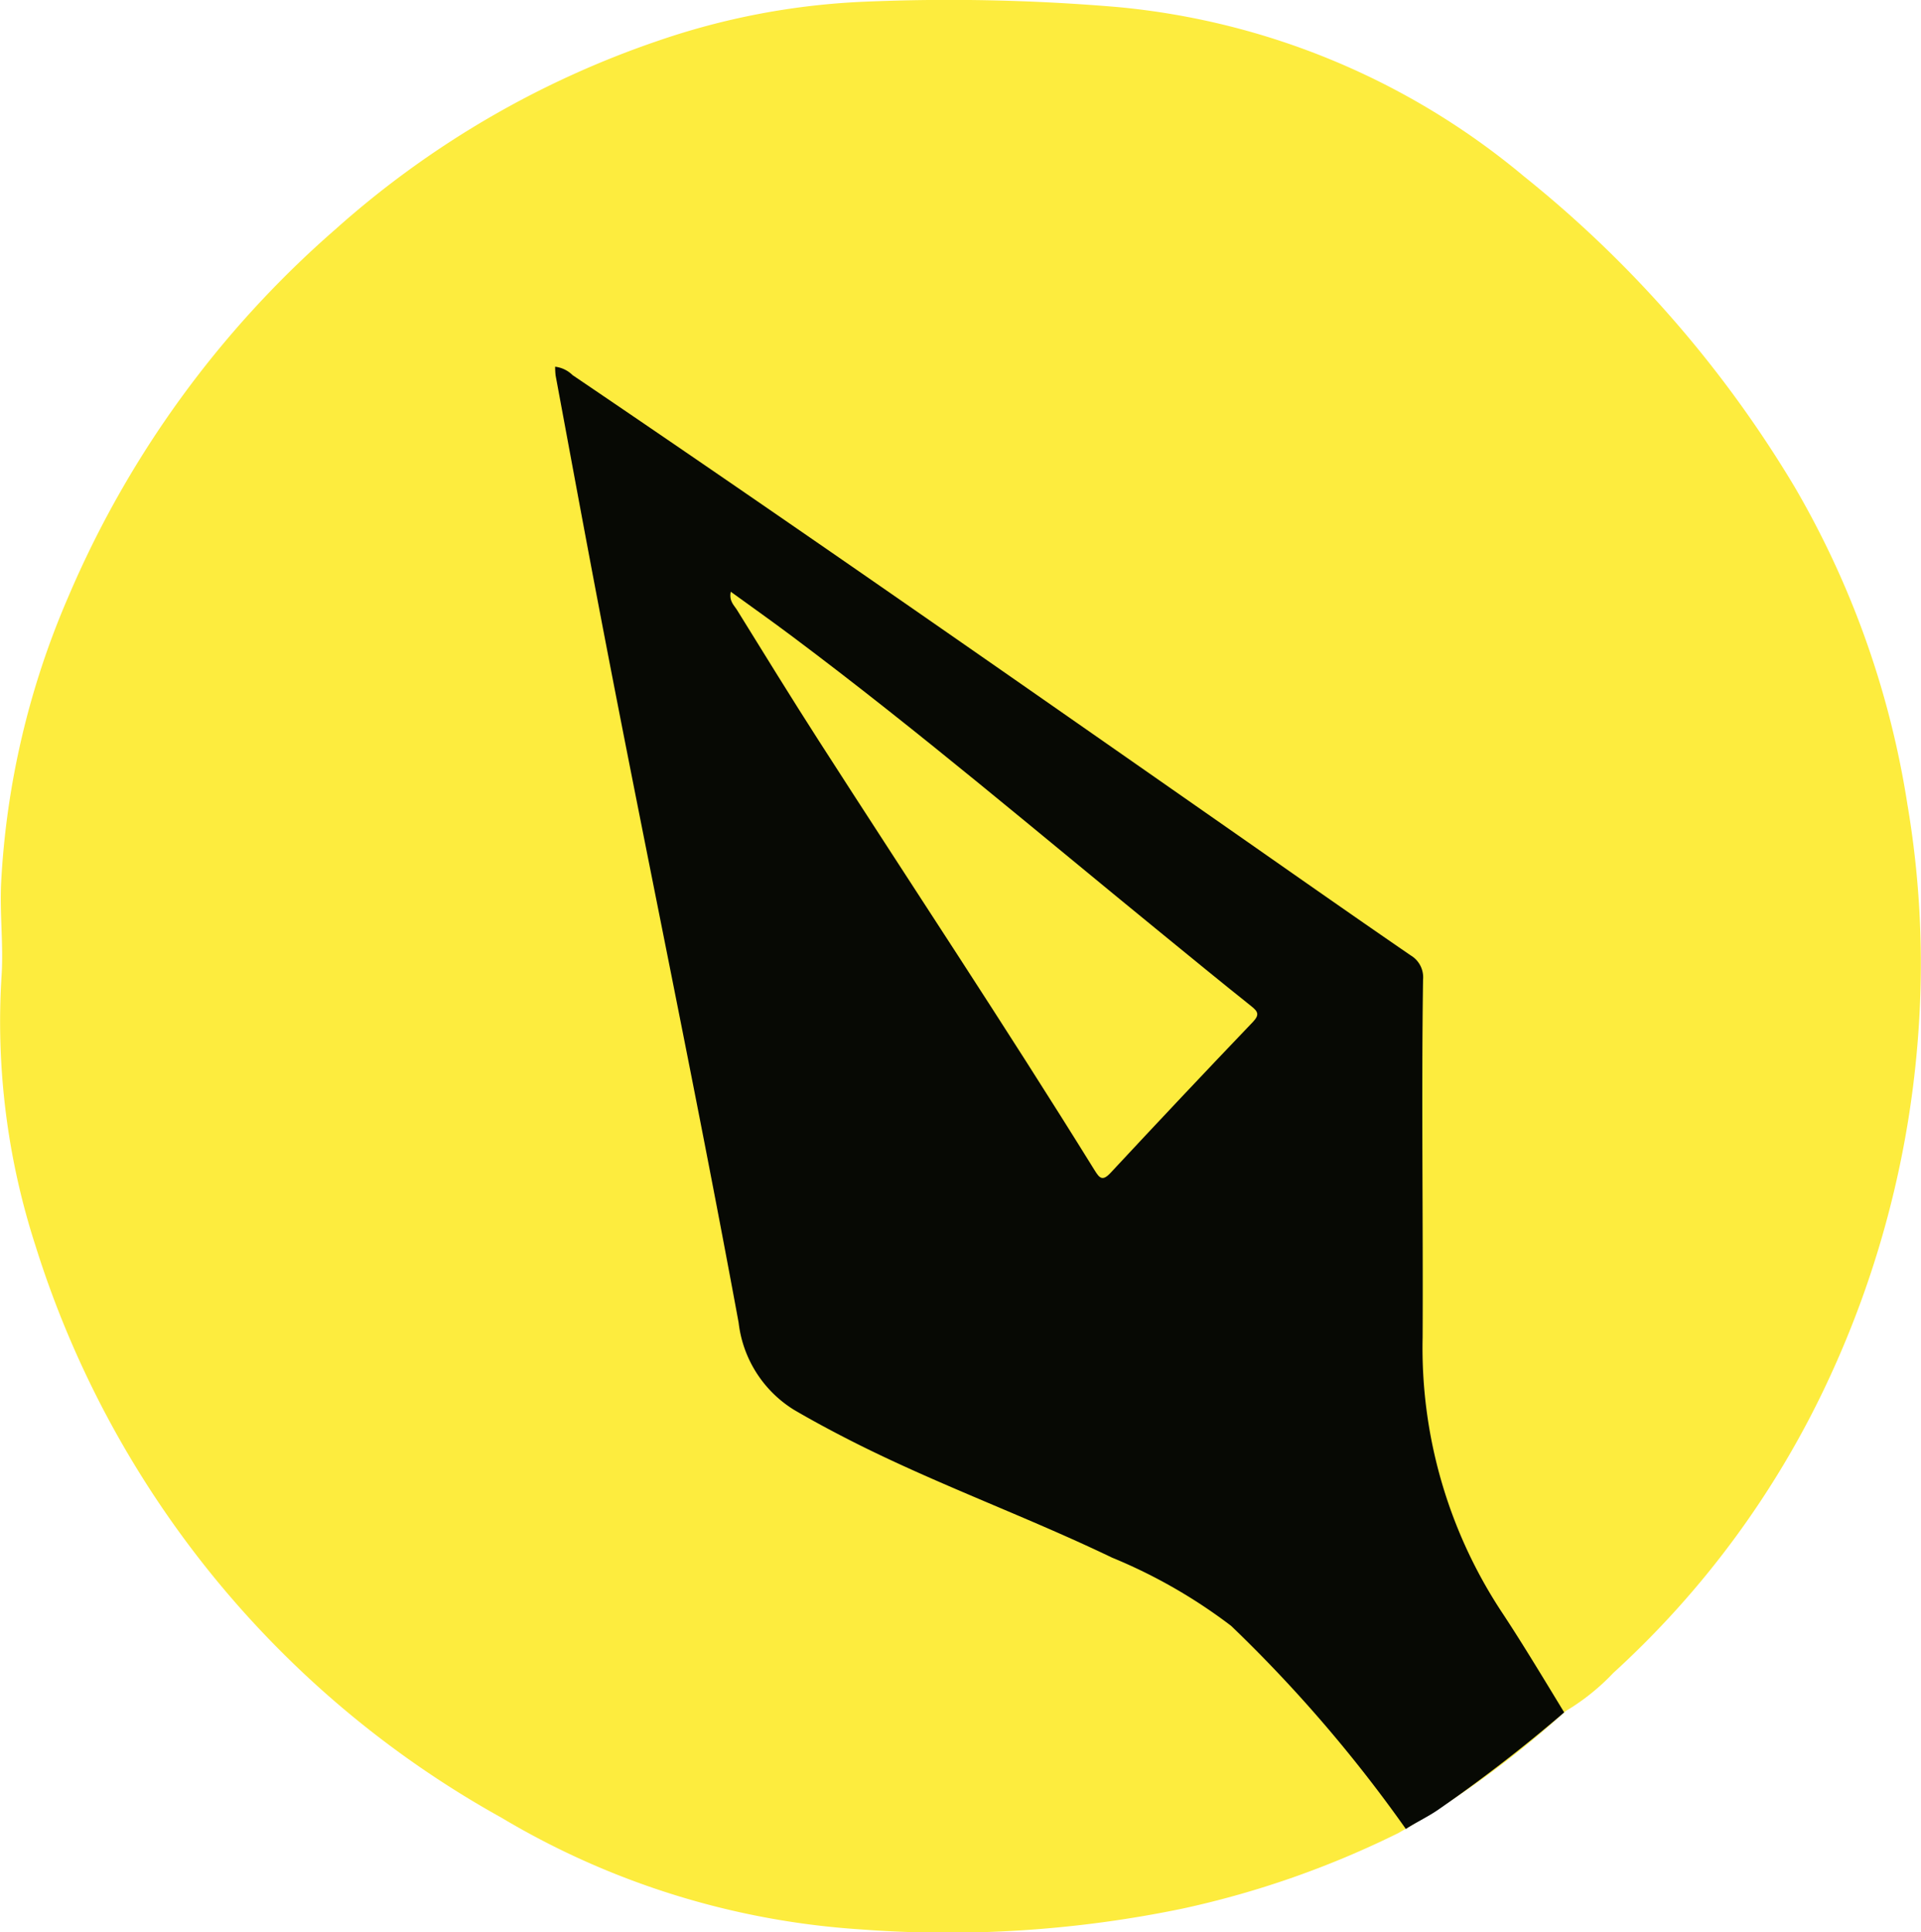 <svg id="Layer_4" data-name="Layer 4" xmlns="http://www.w3.org/2000/svg" viewBox="0 0 35.5 35.702"><defs><style>.cls-1{fill:#fdec3e;}.cls-2{fill:#070904;}</style></defs><path class="cls-1" d="M37.085,17.014A16.719,16.719,0,0,0,35,11.145a21.454,21.454,0,0,0-4.997-5.734A13.678,13.678,0,0,0,22.496,2.28a36.716,36.716,0,0,0-4.698-.099,13.45,13.45,0,0,0-3.813.726A17.313,17.313,0,0,0,8.036,6.385a18.724,18.724,0,0,0-4.944,6.806,15.278,15.278,0,0,0-1.235,5.27c-.028.576.045,1.147.008,1.717a13.434,13.434,0,0,0,.628,4.993,18.359,18.359,0,0,0,8.607,10.563A14.822,14.822,0,0,0,17.742,37.8a21.379,21.379,0,0,0,5.95-.385,17.185,17.185,0,0,0,3.988-1.397,17.4,17.4,0,0,0,3.088-2.251,4.116,4.116,0,0,0,.883-.707,17.021,17.021,0,0,0,3.929-5.318,18.264,18.264,0,0,0,1.748-7.367A17.522,17.522,0,0,0,37.085,17.014Z" transform="translate(-1.836 -2.149)"/><path class="cls-1" d="M38.164,31.151" transform="translate(-1.836 -2.149)"/><path class="cls-1" d="M15.31,13.078c-.006.005-.013.015-.018.015a.023.023,0,0,1-.016-.017c0-.006.01-.012.016-.018Z" transform="translate(-1.836 -2.149)"/><path class="cls-2" d="M29.6,31.954a8.865,8.865,0,0,1-1.474-5.09c.011-2.204-.024-4.409.008-6.614a.47.47,0,0,0-.229-.448c-1.142-.784-2.275-1.58-3.411-2.373C20.481,14.629,16.47,11.825,12.418,9.081a.552.552,0,0,0-.323-.156,1.338,1.338,0,0,0,.009.164c.27,1.45.536,2.9.813,4.349.837,4.388,1.76,8.759,2.569,13.152a2.19,2.19,0,0,0,1.024,1.61c.375.219.759.424,1.147.619,1.544.775,3.173,1.363,4.729,2.111a9.742,9.742,0,0,1,2.201,1.261,25.894,25.894,0,0,1,3.229,3.753c.202-.131.431-.235.627-.376a27.872,27.872,0,0,0,2.299-1.778C30.39,33.212,29.973,32.518,29.6,31.954Z" transform="translate(-1.836 -2.149)"/><path class="cls-1" d="M15.341,13.083c.392.284.768.55,1.136.826,2.333,1.746,4.552,3.634,6.81,5.475.555.453,1.109.908,1.669,1.354.129.102.161.161.031.297q-1.322,1.382-2.625,2.783c-.152.164-.206.102-.297-.044-1.657-2.674-3.399-5.293-5.099-7.94-.513-.798-1.01-1.607-1.51-2.414C15.402,13.333,15.305,13.255,15.341,13.083Z" transform="translate(-1.836 -2.149)"/></svg>